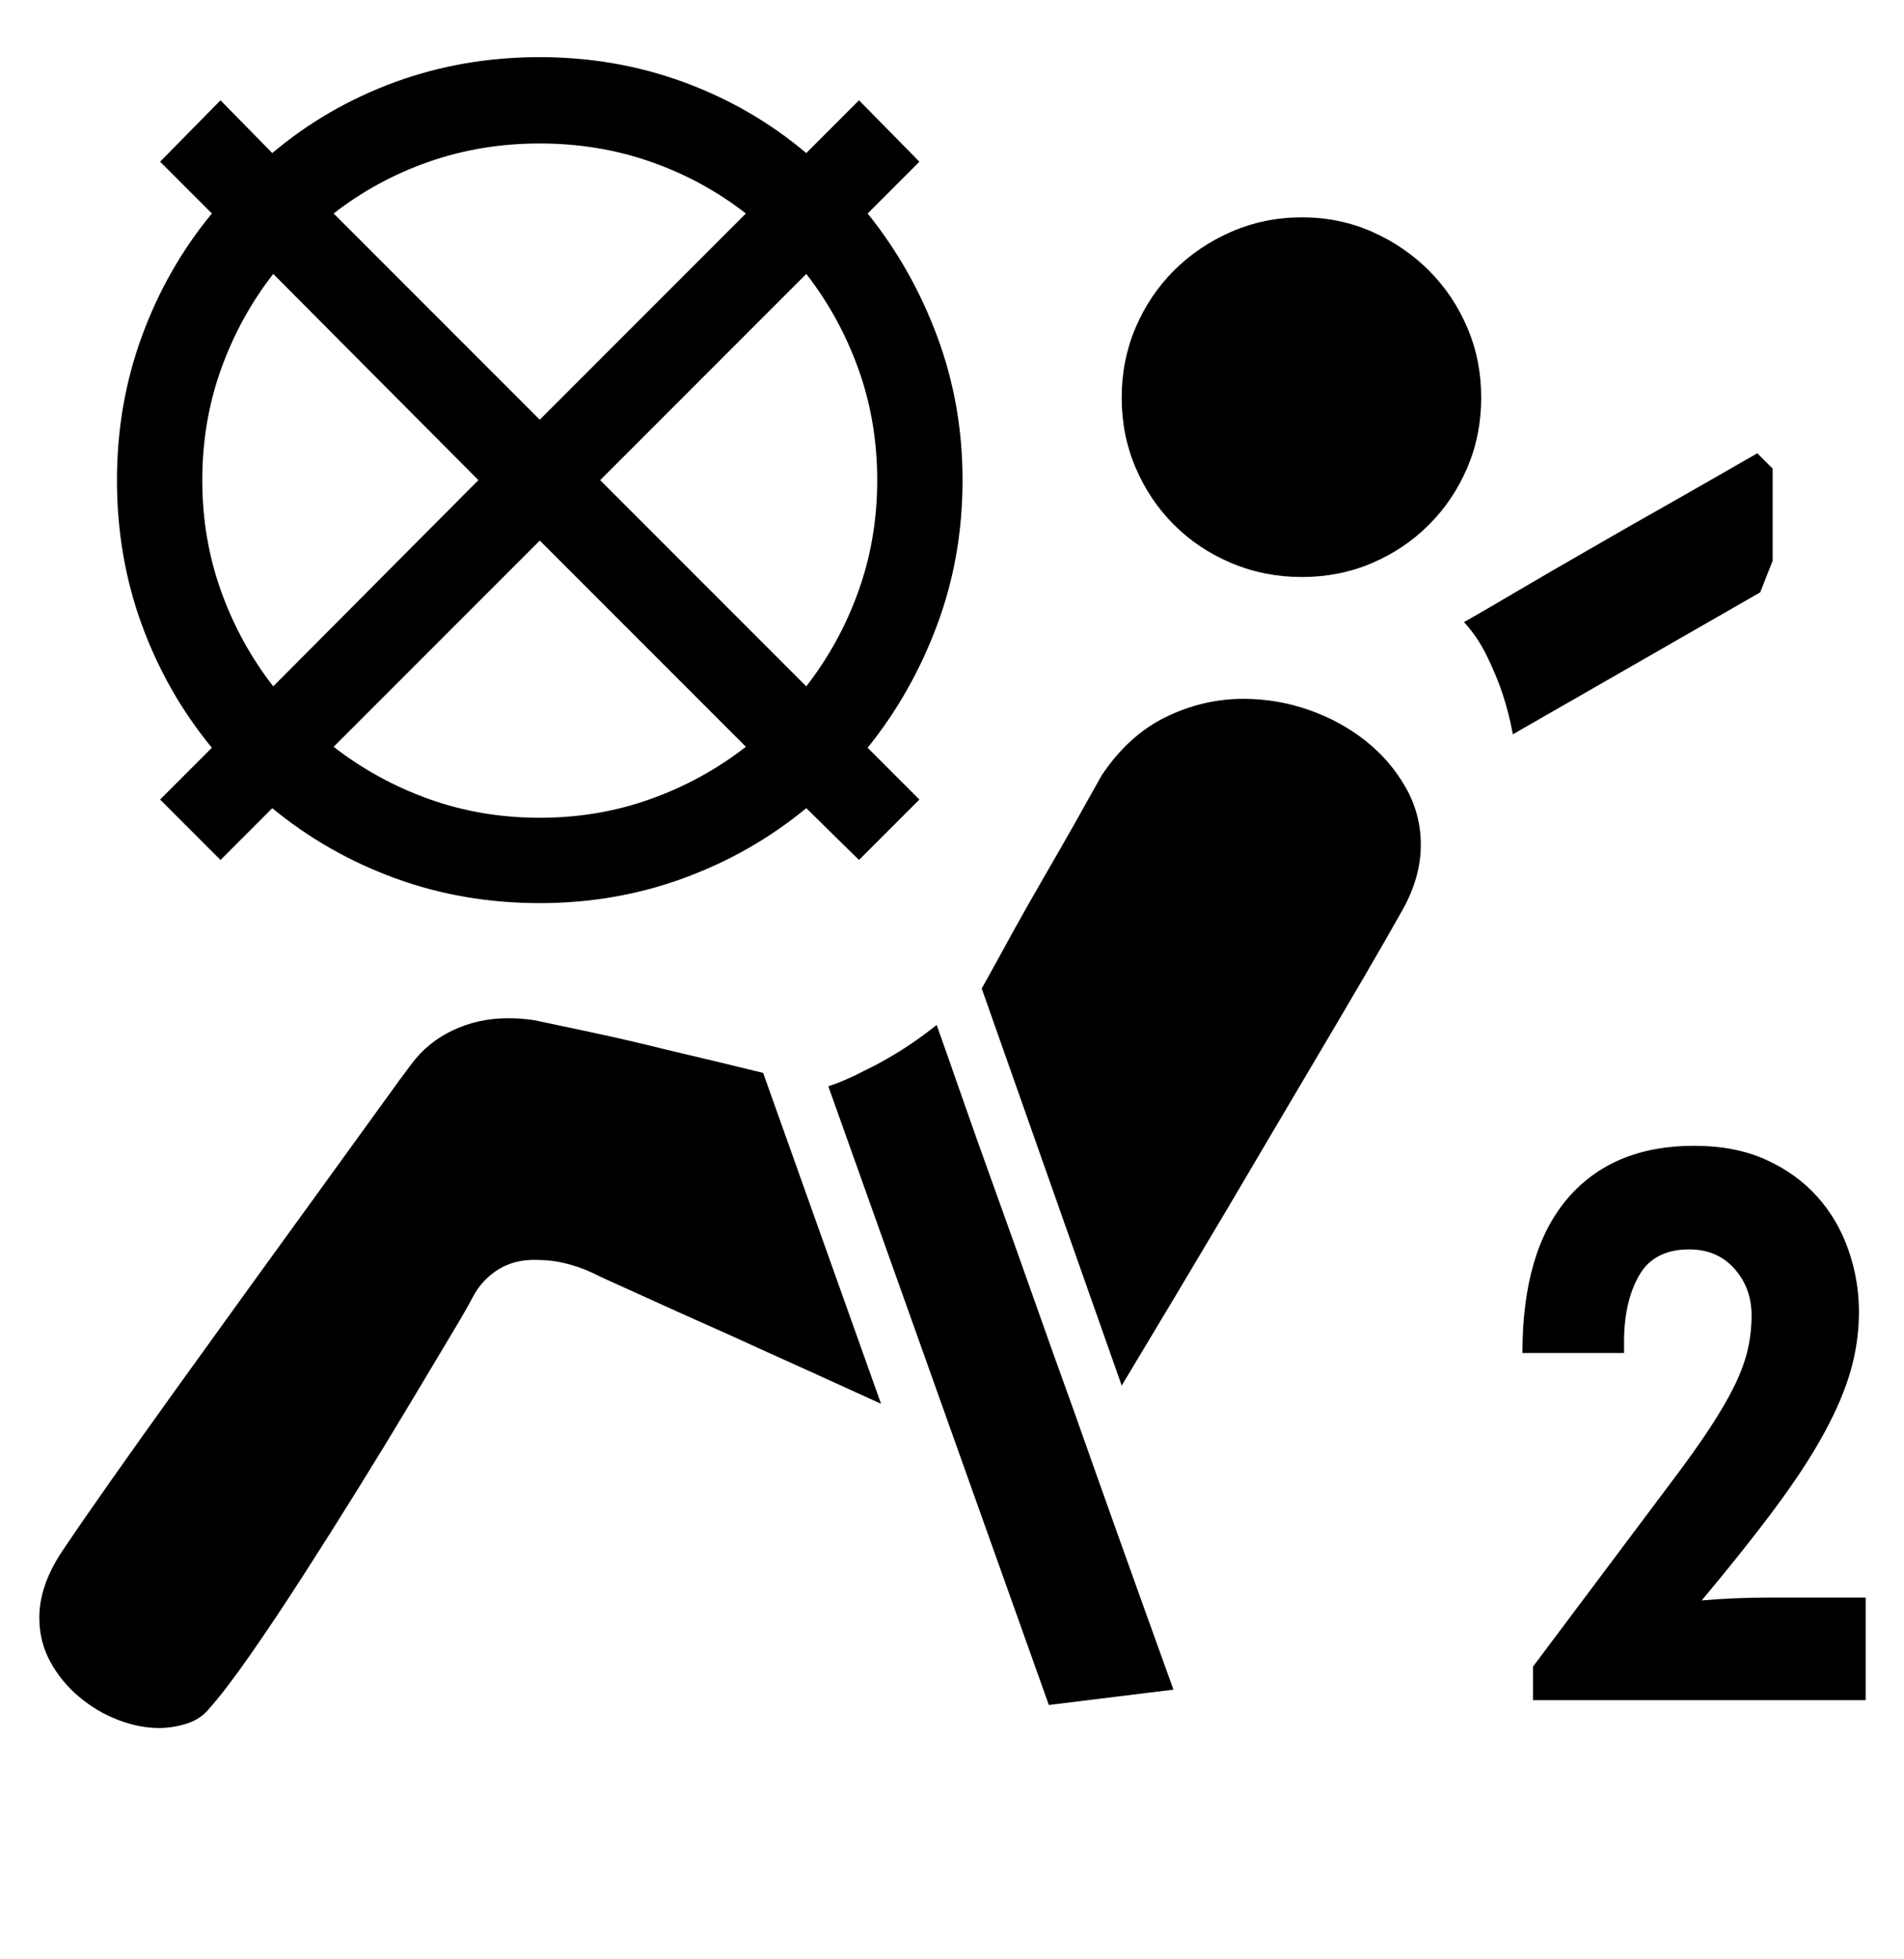 <?xml version='1.0' encoding='utf-8'?>
<svg xmlns="http://www.w3.org/2000/svg" viewBox="0 0 1986 2041" width="389" height="400"><path d="M1545 414q0 39-14.5 73t-40 59.5-59.5 40-73 14.5-73.5-14.5-60-40-40-59.5-14.5-73 14.5-73 40-59.5 60-40.5 73.5-15 73 15 59.5 40.5 40 59.5 14.5 73zm-521 616q14-25 32-58 16-29 39.5-69.5T1149 808q28-42 67-61t81-19q35 0 68 11.5t59 32 42 48.5 16 60q0 34-19 68-18 32-40.5 70.5t-46.5 79-48.5 82-47.5 80.5q-54 91-110 184zm503-382q9-5 27-15.5t41-24 50-29 53-30.5q62-35 135-77l16 16v96l-13 33-258 148q-4-22-11-43-6-18-16-38.5t-24-35.5zm-663 484q18-6 37-16 17-8 36.5-20t39.5-28q10 28 25.5 72.5t35 98.5 40.5 113.5 42 117.5q48 136 104 291l-130 16zm55 331q-70-32-130-59-26-12-52-23.5t-49-22-42-19-29-13.5q-29-13-56-13-23-1-40.5 9.5T493 1352q-5 10-23 40t-42.5 71-54 88.5T315 1644t-54.5 81.5T218 1781q-9 11-23.5 15.5T166 1801q-21 0-43-8.5t-40.5-24-30-36.5-11.5-46q0-33 23-68 18-27 50-72.5t70.5-99 79-109.5 75-103.5 59-81.5 31.5-43q17-23 43.5-35.5T530 1061q7 0 13.5.5t13.5 1.5q19 4 59 12.5t80 18.5q47 11 100 24zm85-963q0 80-26.5 151T905 779l54 54-63 63-55-54q-57 47-128 73t-150 26q-80 0-151-26t-128-73l-54 54-63-63 54-54q-47-57-73-128t-26-151q0-79 26-150t73-128l-54-54 63-64 54 55q57-48 128-74t151-26q79 0 150 26t128 74l55-55 63 64-54 54q46 57 72.5 128t26.5 150zm-89 0q0-61-19.5-115.5T841 285L626 500l215 215q35-45 54.5-99.5T915 500zM563 149q-61 0-115.5 19T348 222l215 215 215-215q-45-35-99.5-54T563 149zM211 500q0 61 19.5 115.5T285 715l214-215-214-215q-35 45-54.5 99.5T211 500zm352 352q61 0 115.5-19.5T778 778L563 563 348 778q45 35 99.5 54.5T563 852zm1036 920v-35l144-192q25-33 41-57.5t25.5-44 13.5-37 4-35.5q0-29-18-49t-47-20q-37 0-52.5 27.5T1694 1398v12h-106q0-106 47-161t132-55q43 0 75 14.5t53.5 38.5 32.5 55.5 11 64.5q0 31-8.5 61t-27.5 65-50.5 77.5-77.5 97.5q34-3 71-3h100v107h-347z" fill="#000000"></path></svg>